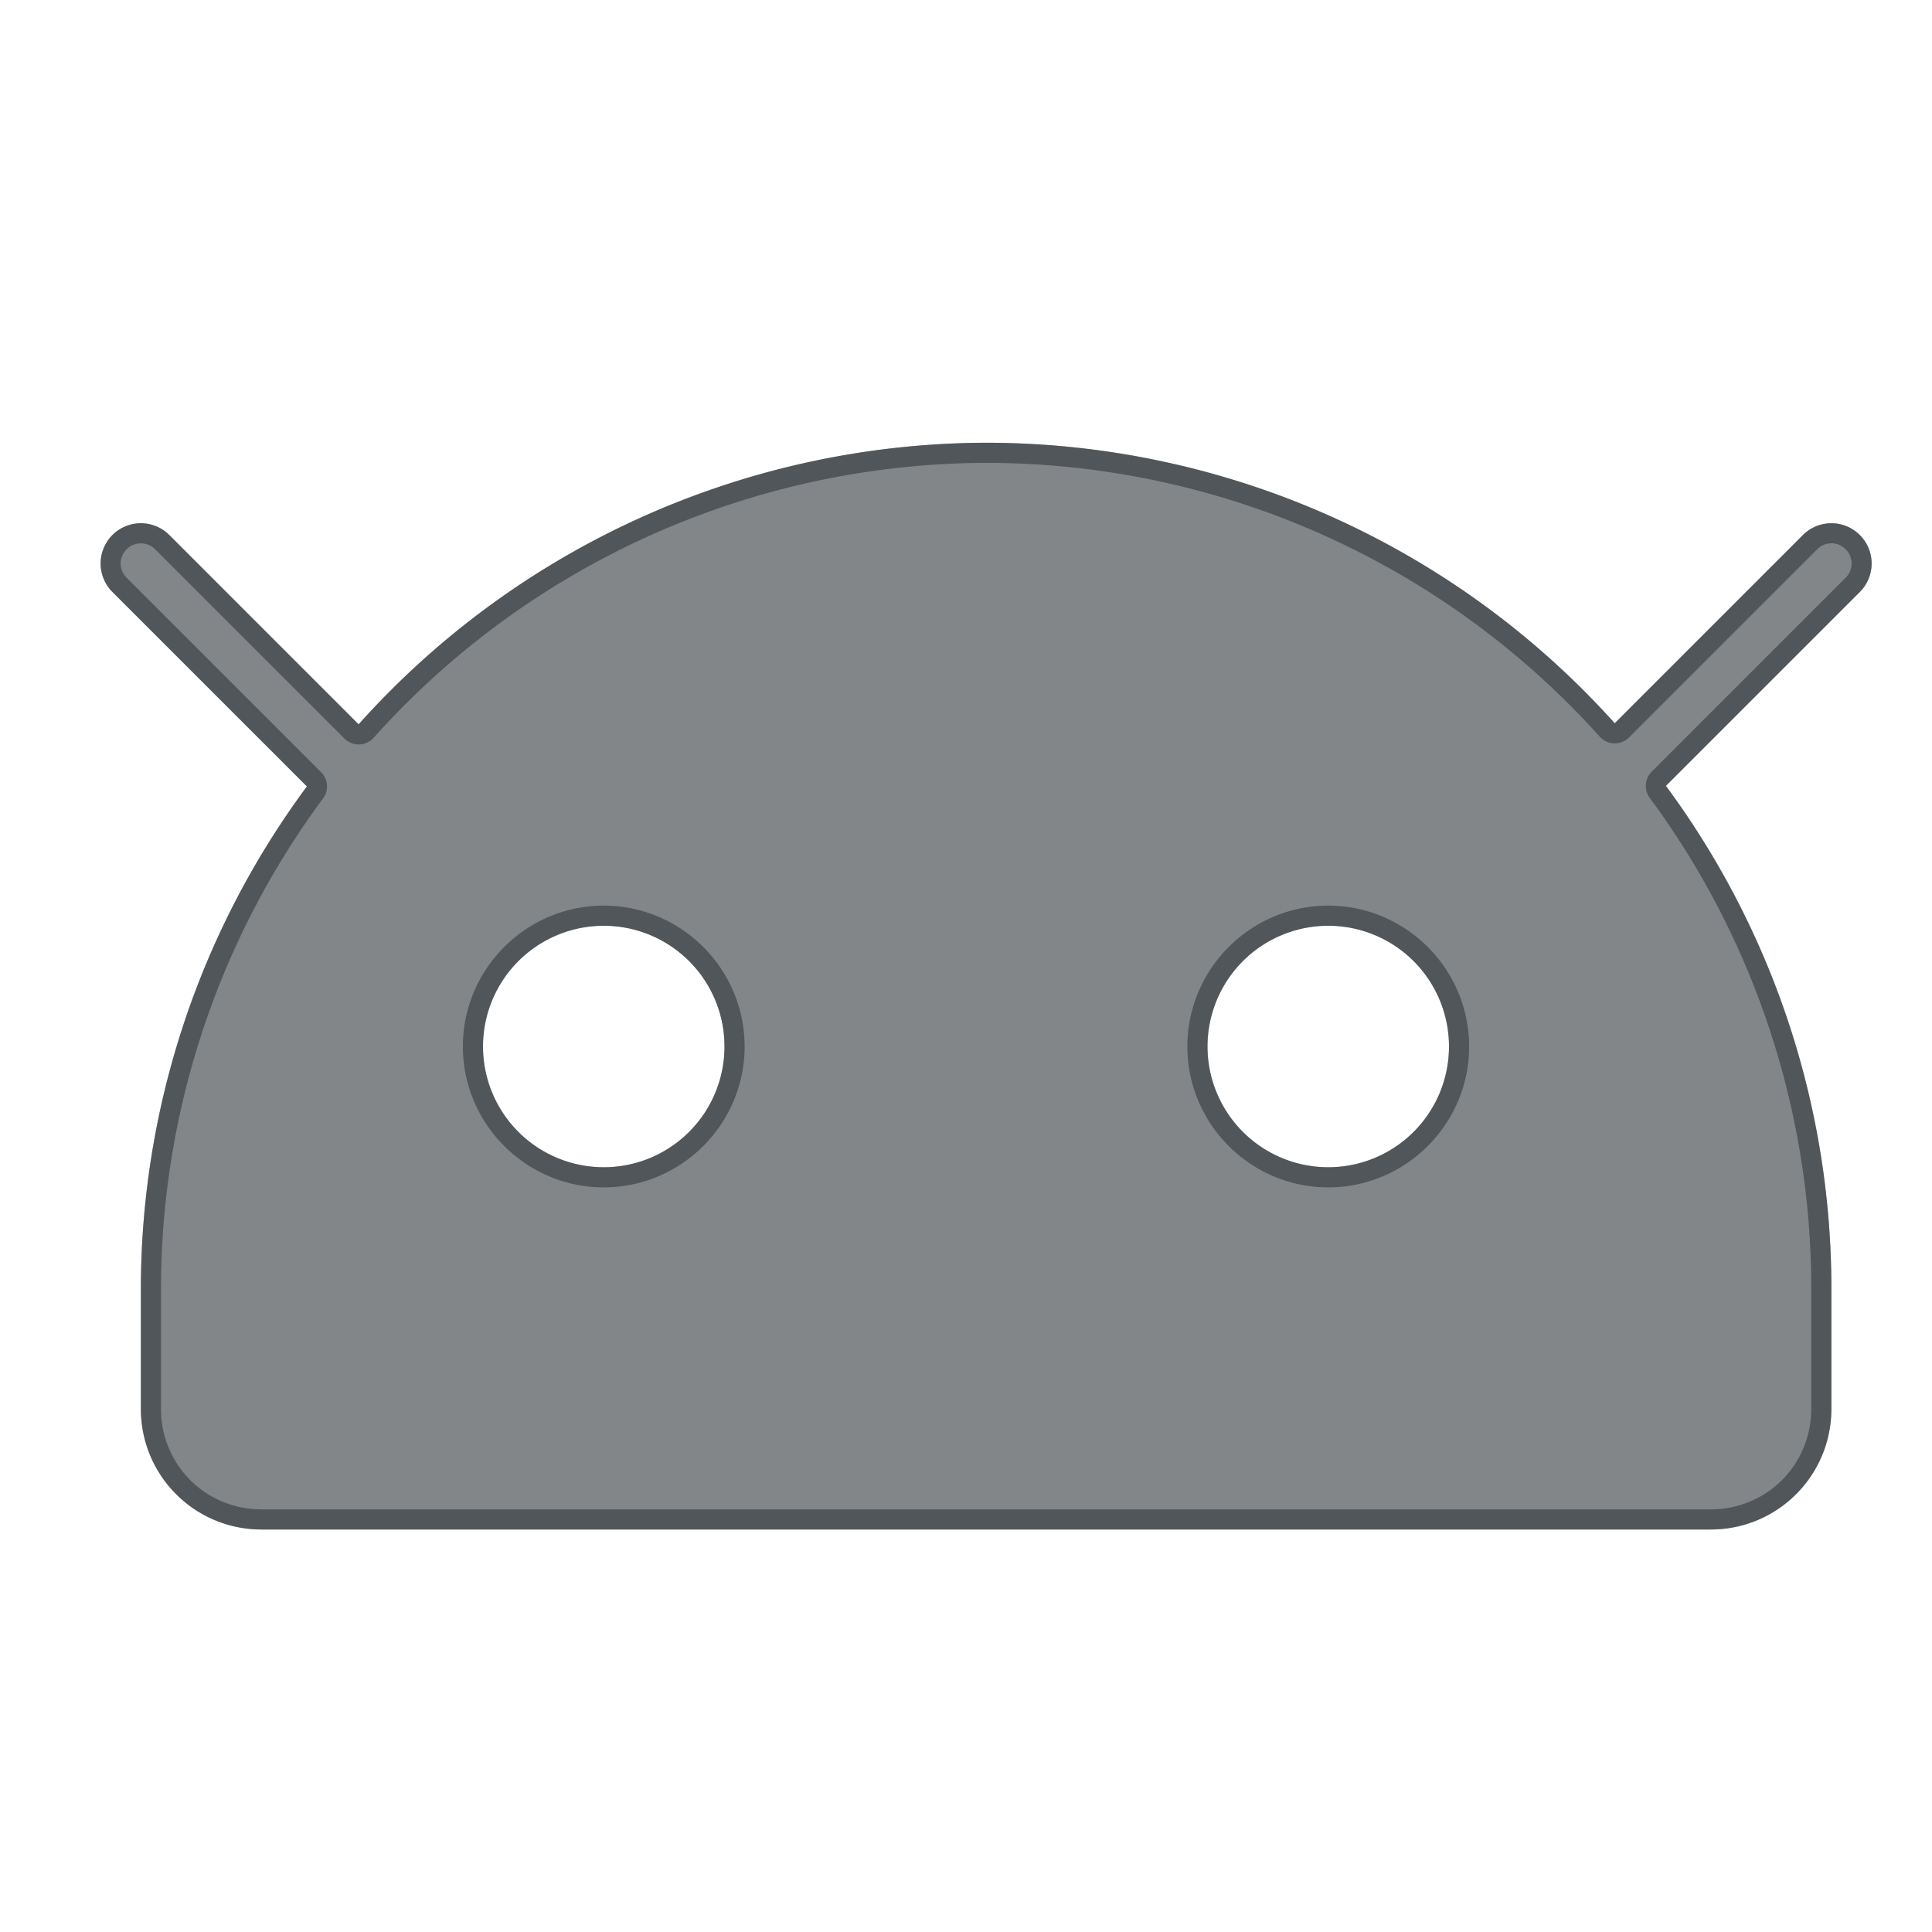 <?xml version="1.0" encoding="utf-8"?>
<svg height="48" version="1.1" viewBox="0 0 48 48" width="48" xmlns="http://www.w3.org/2000/svg" xmlns:svg="http://www.w3.org/2000/svg" xmlns:xlink="http://www.w3.org/1999/xlink">
 <namedview bordercolor="#666666" borderopacity="1.0" id="namedview-conformist" pagecolor="#ffffff" pageopacity="0.0" pageshadow="0" showgrid="true">
  <grid class="ColorScheme-Background" empspacing="4" fill="currentColor" opacity="0.6" type="xygrid"/>
 </namedview>
 <defs id="primary-definitions">
  <style class="ColorScheme-Background" fill="currentColor" opacity="0.6" type="text/css">
   .ColorScheme-Text           { color:#eff0f1; }
      .ColorScheme-Background     { color:#31363b; }
      .ColorScheme-Highlight      { color:#3daefd; }
      .ColorScheme-ViewBackground { color:#fcfcfc; }
      .ColorScheme-PositiveText   { color:#27ae60; }
      .ColorScheme-NeutralText    { color:#f67400; }
      .ColorScheme-NegativeText   { color:#da4453; }
  </style>
 </defs>
 <path class="ColorScheme-Background" d="M 24.5,11 A 21,21 0 0 0 8.91,17.996 L 4.207,13.293 A 1,1 0 0 0 3.5,13 a 1,1 0 0 0 -0.707,0.293 1,1 0 0 0 0,1.414 L 7.625,19.539 A 21,21 0 0 0 3.5,32 v 3 c 0,1.662 1.338,3 3,3 h 36 c 1.662,0 3,-1.338 3,-3 V 32 A 21,21 0 0 0 41.389,19.525 l 4.818,-4.818 a 1,1 0 0 0 0,-1.414 1,1 0 0 0 -1.414,0 L 40.117,17.969 A 21,21 0 0 0 24.5,11 Z M 15,23 a 3,3 0 0 1 3,3 3,3 0 0 1 -3,3 3,3 0 0 1 -3,-3 3,3 0 0 1 3,-3 z m 18,0 a 3,3 0 0 1 3,3 3,3 0 0 1 -3,3 3,3 0 0 1 -3,-3 3,3 0 0 1 3,-3 z" fill="currentColor" opacity="0.6" paint-order="stroke fill markers" stop-color="#000000" stroke-linecap="round" stroke-linejoin="round"/>
 <path class="ColorScheme-Background" d="M 24.5,11 A 21,21 0 0 0 8.91,17.996 L 4.207,13.293 A 1,1 0 0 0 3.5,13 a 1,1 0 0 0 -0.707,0.293 1,1 0 0 0 0,1.414 L 7.625,19.539 A 21,21 0 0 0 3.5,32 v 3 c 0,1.662 1.338,3 3,3 h 36 c 1.662,0 3,-1.338 3,-3 V 32 A 21,21 0 0 0 41.389,19.525 l 4.818,-4.818 a 1,1 0 0 0 0,-1.414 1,1 0 0 0 -1.414,0 L 40.117,17.969 A 21,21 0 0 0 24.5,11 Z m 0,0.5 h 0.002 c 5.816,0.003 11.358,2.475 15.244,6.803 a 0.5,0.5 0 0 0 0.725,0.02 l 4.676,-4.676 c 0.199,-0.199 0.508,-0.199 0.707,0 0.199,0.199 0.199,0.508 0,0.707 l -4.818,4.818 a 0.5,0.5 0 0 0 -0.049,0.65 C 43.592,23.348 44.999,27.616 45,32 v 3 c 0,1.394 -1.106,2.5 -2.5,2.5 H 6.5 C 5.106,37.5 4,36.394 4,35 V 32 C 4.008,27.619 5.42,23.356 8.027,19.836 A 0.5,0.5 0 0 0 7.979,19.186 L 3.146,14.354 c -0.199,-0.199 -0.199,-0.508 0,-0.707 C 3.24,13.553 3.367,13.5 3.5,13.5 c 0.133,2e-5 0.26,0.053 0.354,0.146 l 4.703,4.703 a 0.5,0.5 0 0 0 0.727,-0.02 C 13.158,14 18.689,11.517 24.5,11.5 Z m -9.5,11 c -1.927,0 -3.5,1.573 -3.5,3.5 0,1.927 1.573,3.5 3.5,3.5 1.927,0 3.5,-1.573 3.5,-3.5 0,-1.927 -1.573,-3.5 -3.5,-3.5 z m 18,0 c -1.927,0 -3.5,1.573 -3.5,3.5 0,1.927 1.573,3.5 3.5,3.5 1.927,0 3.5,-1.573 3.5,-3.5 0,-1.927 -1.573,-3.5 -3.5,-3.5 z M 15,23 a 3,3 0 0 1 3,3 3,3 0 0 1 -3,3 3,3 0 0 1 -3,-3 3,3 0 0 1 3,-3 z m 18,0 a 3,3 0 0 1 3,3 3,3 0 0 1 -3,3 3,3 0 0 1 -3,-3 3,3 0 0 1 3,-3 z" fill="currentColor" opacity="0.6" paint-order="stroke fill markers" stroke-linecap="round" stroke-linejoin="round"/>
</svg>